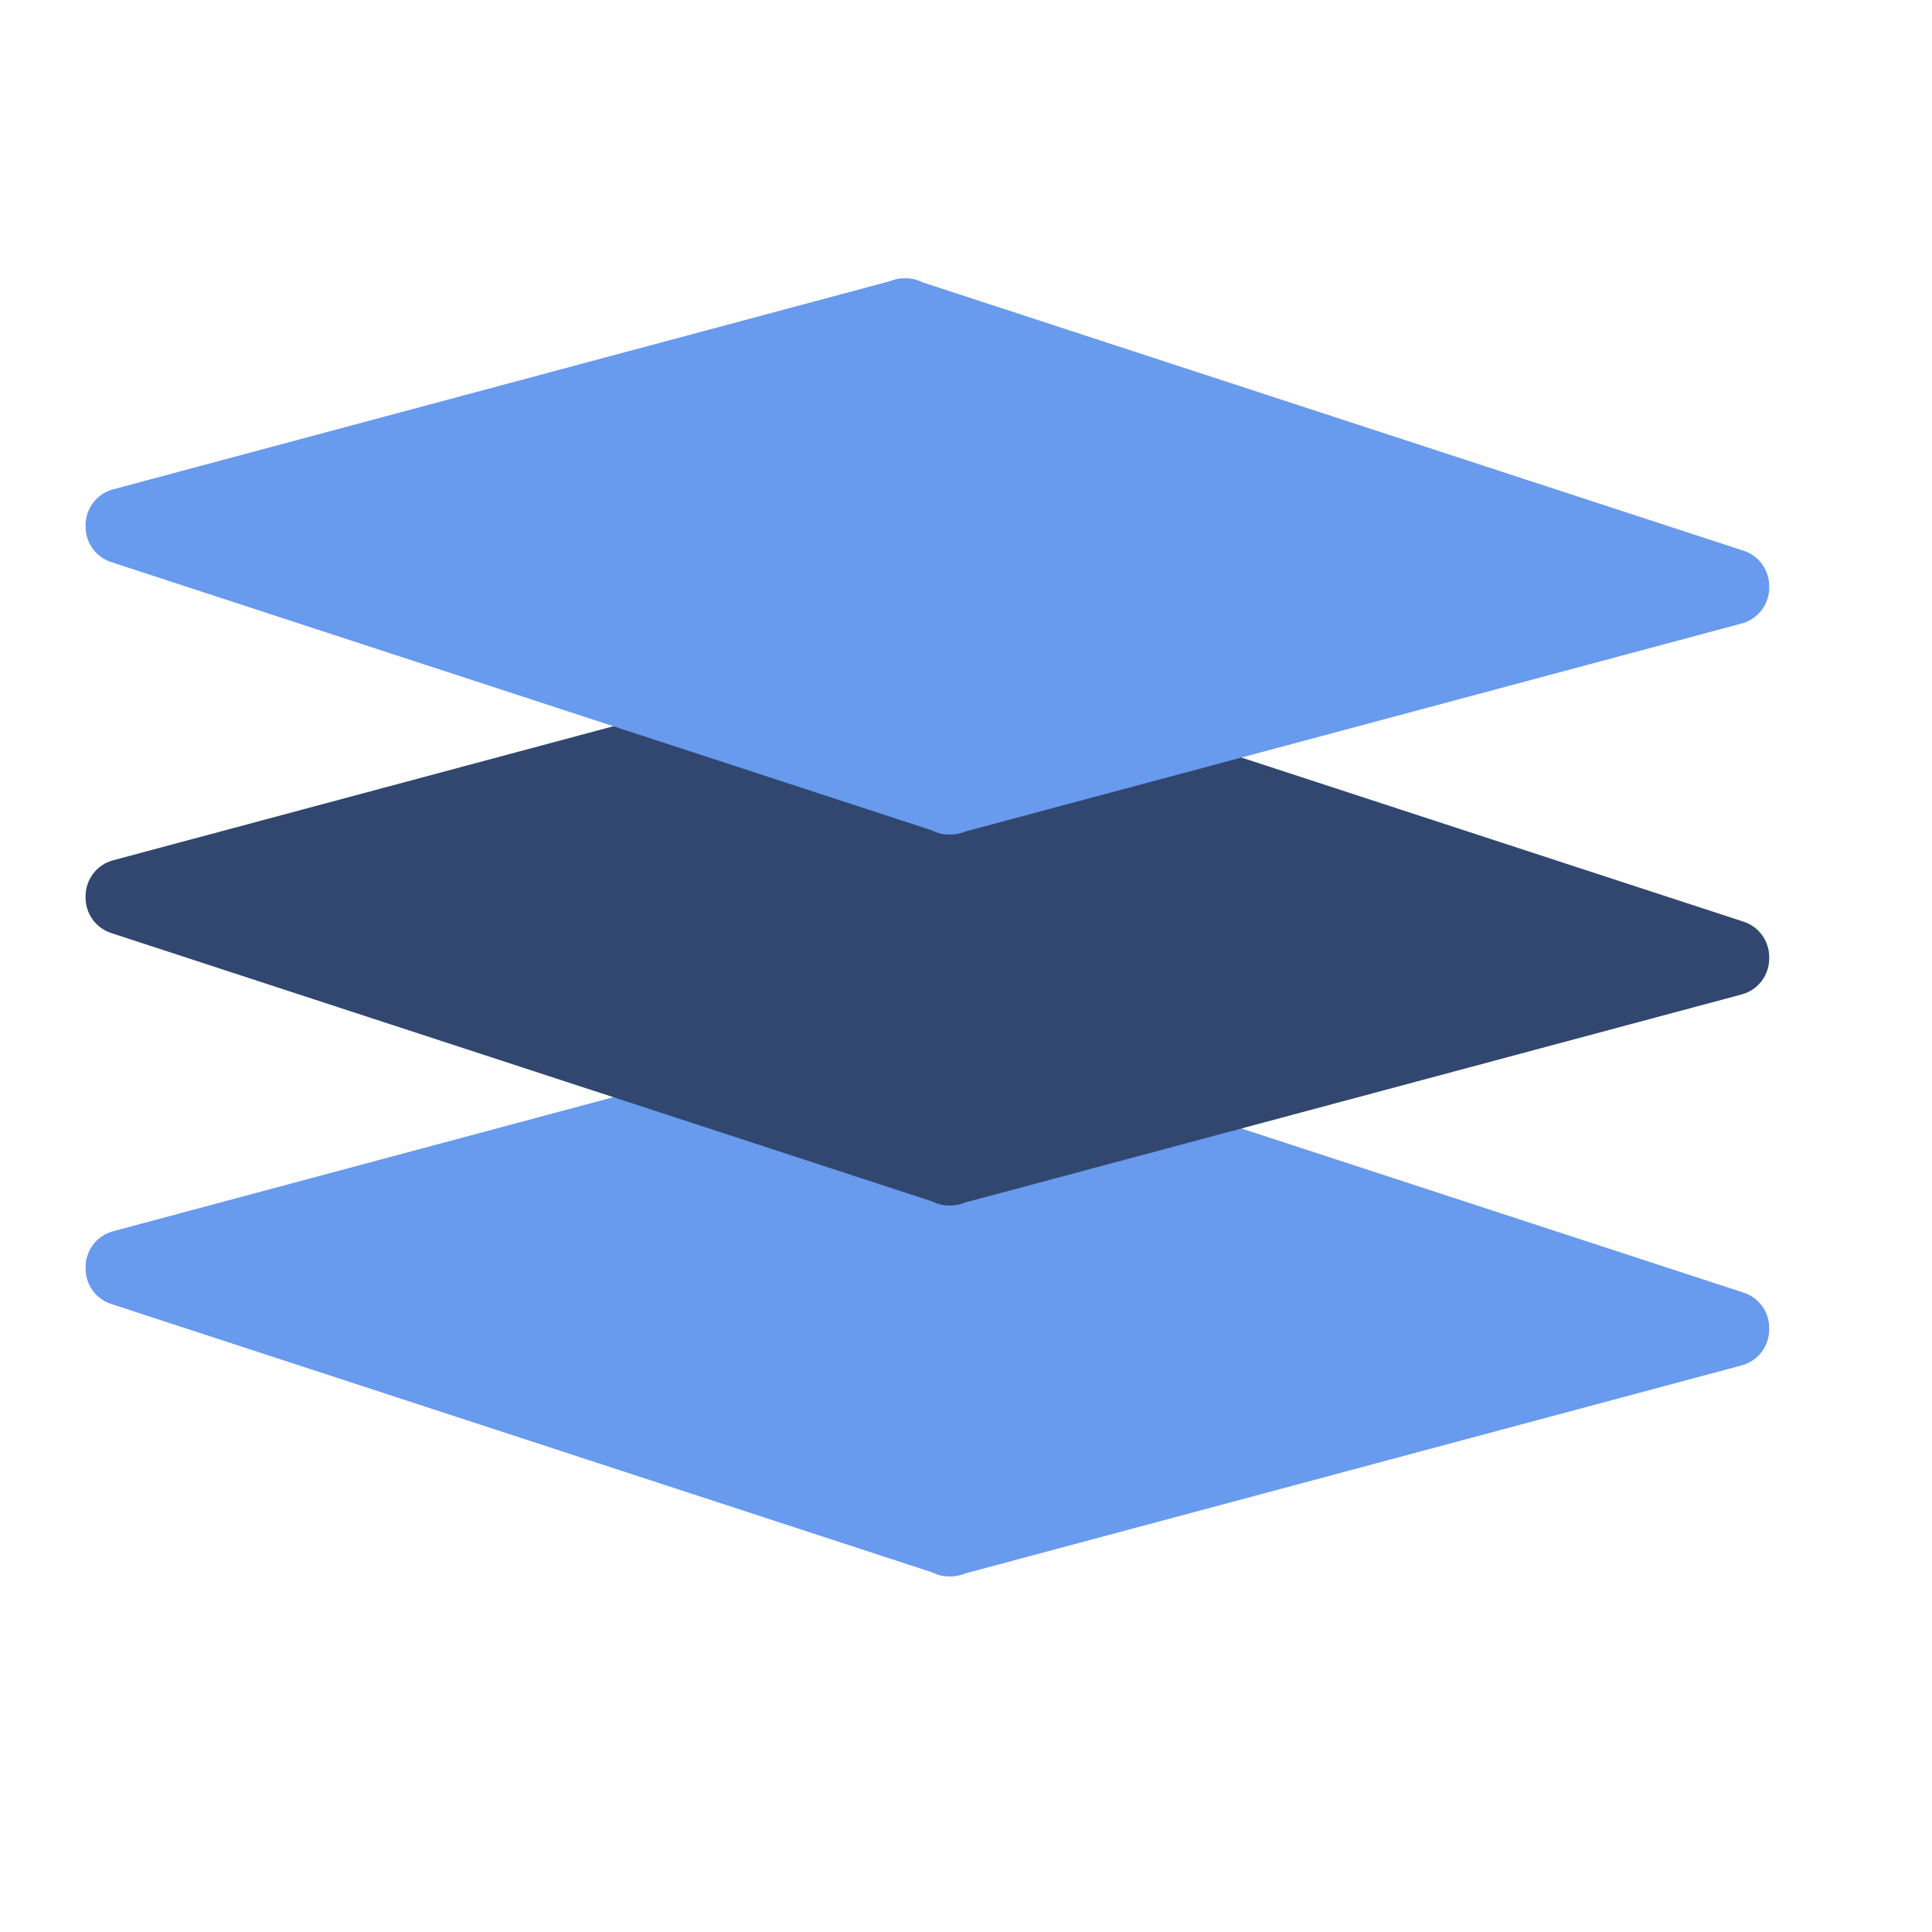 <?xml version="1.0" encoding="UTF-8" standalone="no"?>
<!DOCTYPE svg PUBLIC "-//W3C//DTD SVG 1.1//EN" "http://www.w3.org/Graphics/SVG/1.1/DTD/svg11.dtd">
<svg width="100%" height="100%" viewBox="0 0 6 6" version="1.1" xmlns="http://www.w3.org/2000/svg" xmlns:xlink="http://www.w3.org/1999/xlink" xml:space="preserve" xmlns:serif="http://www.serif.com/" style="fill-rule:evenodd;clip-rule:evenodd;stroke-linejoin:round;stroke-miterlimit:2;">
    <g transform="matrix(0.24,0,0,0.24,0,0)">
        <g transform="matrix(0.048,0,0,0.048,-0.605,-0.03)">
            <path d="M35.676,342.427C35.575,337.925 38.546,333.763 43.088,332.546L209.442,287.971C214.773,286.543 311.272,293.075 316.518,294.79L482.657,349.1C486.945,350.502 489.643,354.534 489.549,358.824C489.651,363.326 486.679,367.488 482.138,368.705L272.795,424.798C271.507,425.349 270.101,425.633 268.665,425.605C266.991,425.639 265.365,425.248 263.92,424.509L42.569,352.151C38.281,350.749 35.582,346.717 35.676,342.427Z" style="fill:rgb(104,154,238);"/>
        </g>
        <g transform="matrix(0.048,0,0,0.048,-0.605,-0.03)">
            <path d="M35.676,242.427C35.575,237.925 38.546,233.763 43.088,232.546L209.099,188.063C214.43,186.635 311.769,193.238 317.015,194.953L482.657,249.1C486.945,250.502 489.643,254.534 489.549,258.824C489.651,263.326 486.679,267.488 482.138,268.705L272.795,324.798C271.507,325.349 270.101,325.633 268.665,325.605C266.991,325.639 265.365,325.248 263.92,324.509L42.569,252.151C38.281,250.749 35.582,246.717 35.676,242.427Z" style="fill:rgb(49,71,111);"/>
        </g>
        <g transform="matrix(0.048,0,0,0.048,-0.605,-0.03)">
            <path d="M252.43,76.453C253.718,75.901 255.125,75.617 256.56,75.646C258.234,75.612 259.86,76.003 261.305,76.741L482.657,149.1C486.945,150.502 489.643,154.534 489.549,158.824C489.651,163.326 486.679,167.488 482.138,168.705L272.795,224.798C271.507,225.349 270.101,225.633 268.665,225.605C266.991,225.639 265.365,225.248 263.92,224.509L42.569,152.151C38.281,150.749 35.582,146.717 35.676,142.427C35.575,137.925 38.546,133.763 43.088,132.546L252.43,76.453Z" style="fill:rgb(104,154,238);"/>
        </g>
    </g>
</svg>
